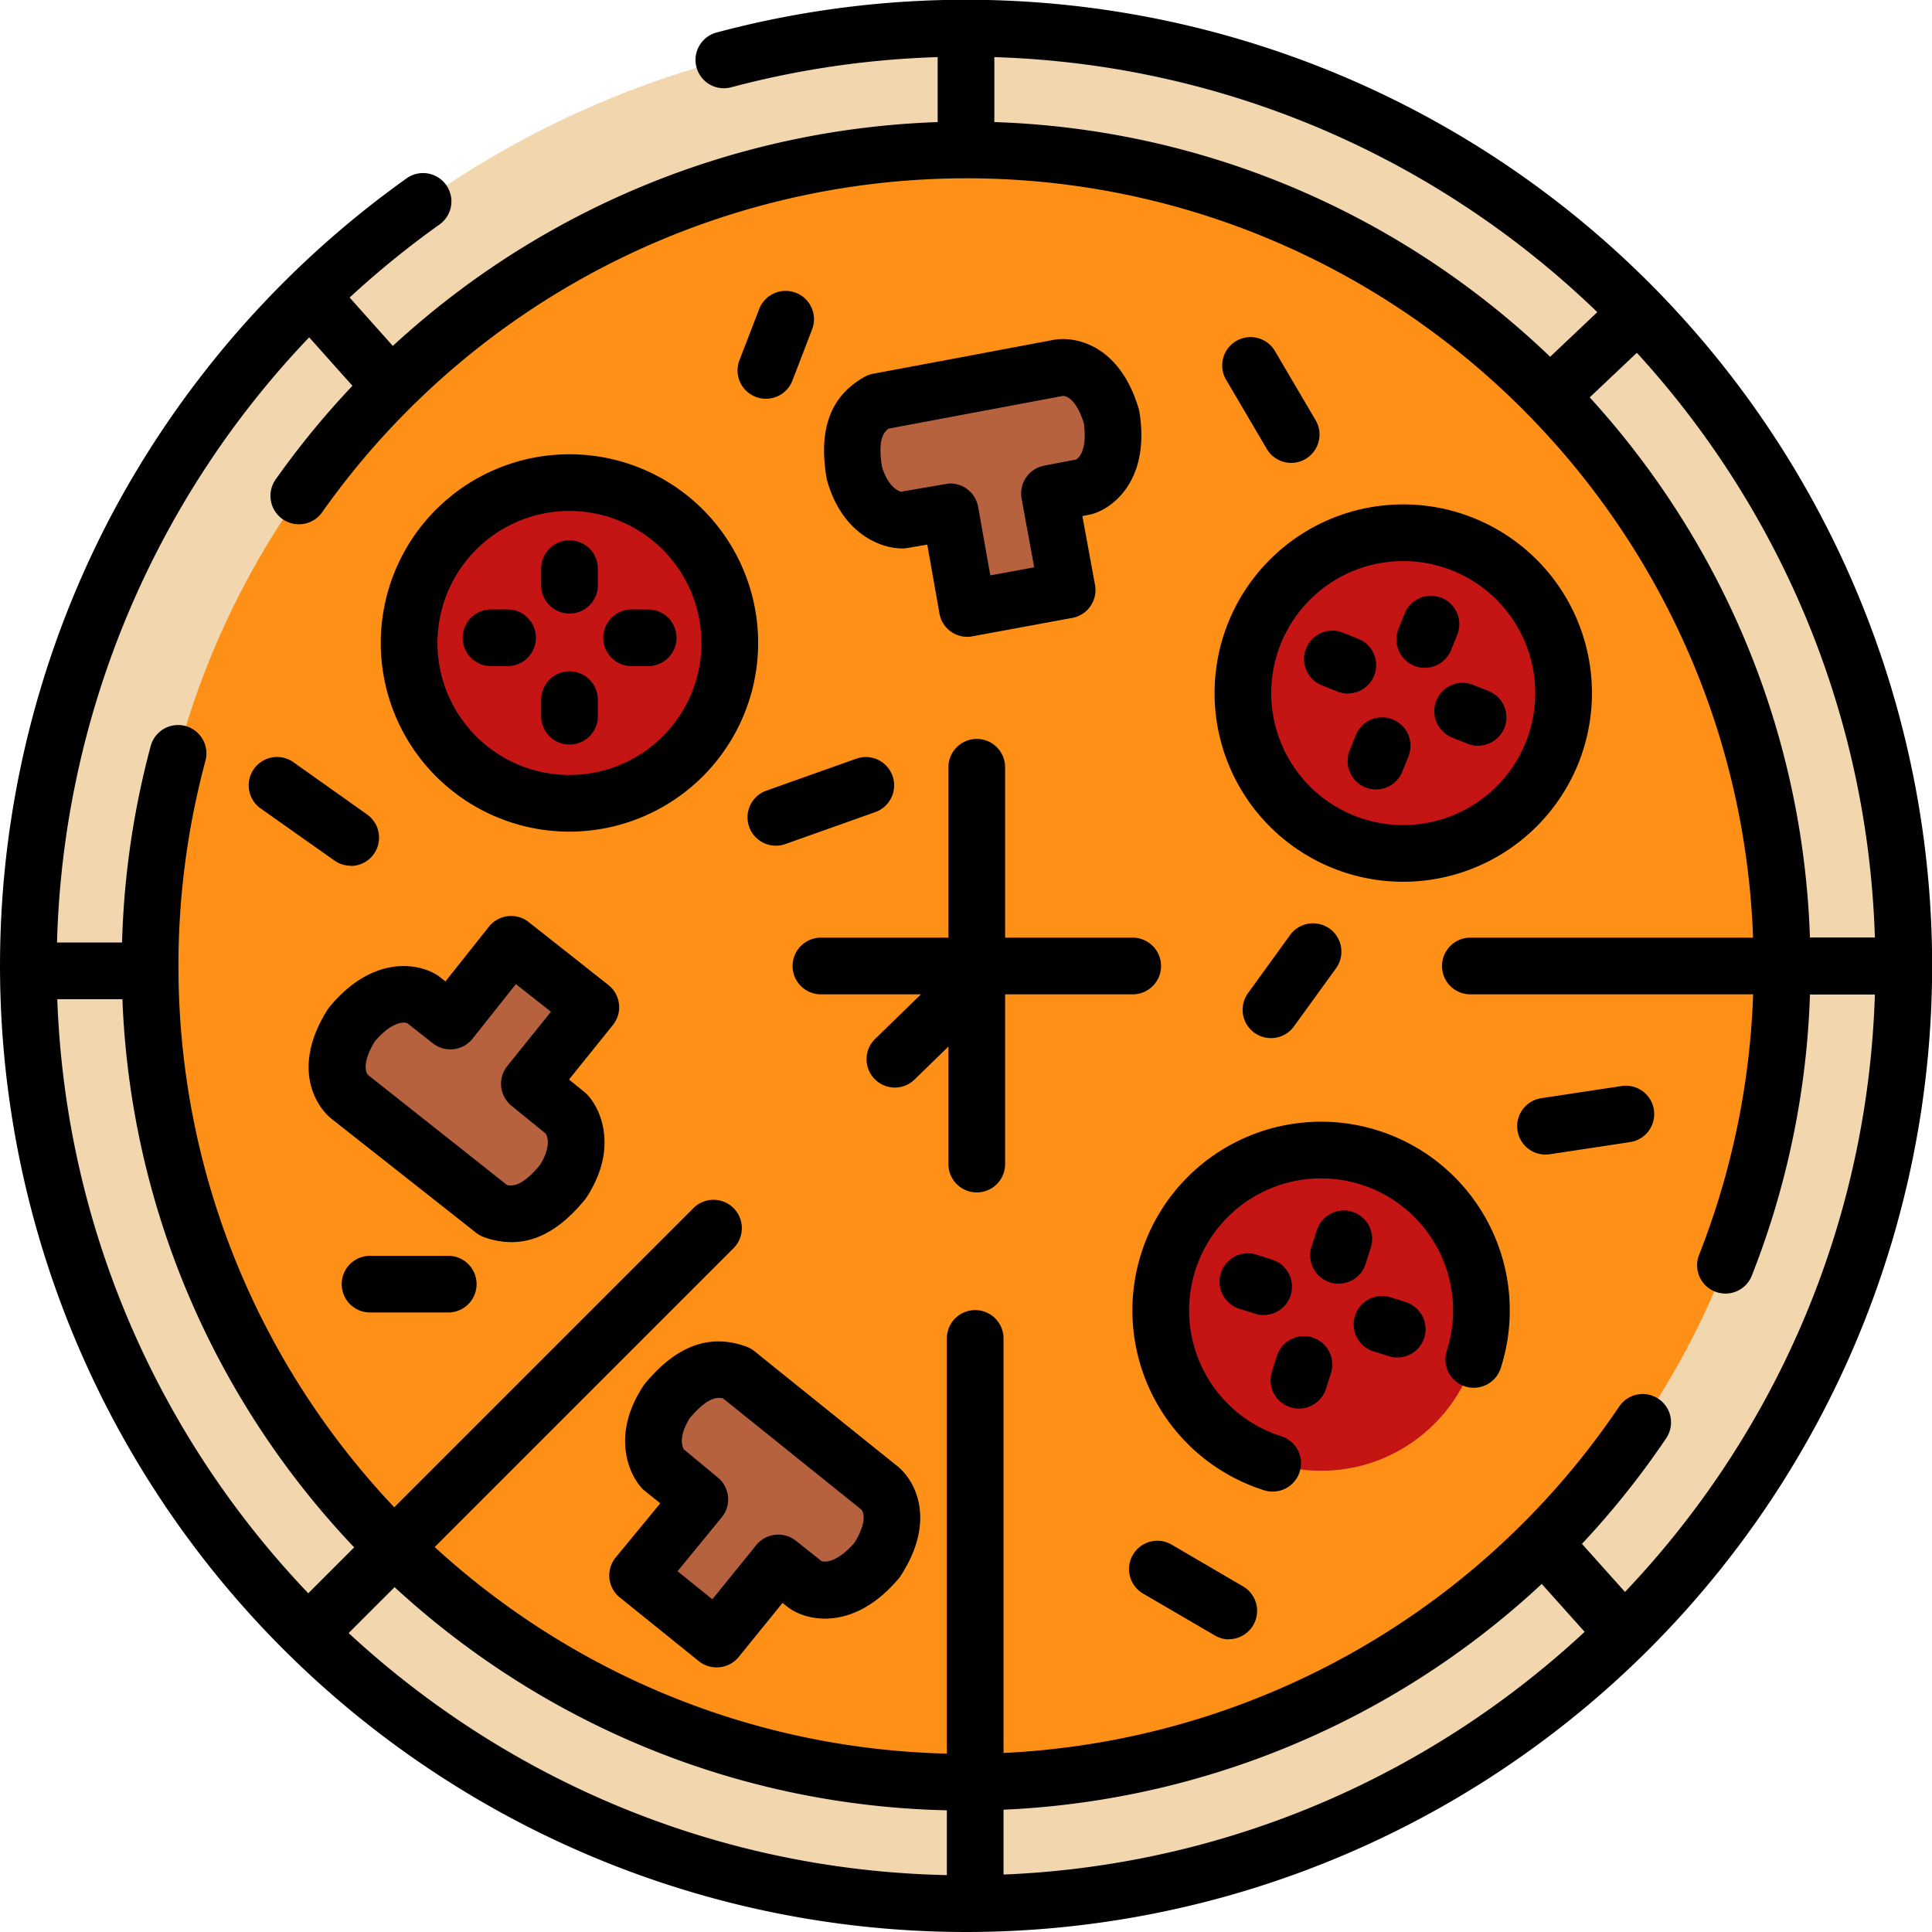 <svg id="Layer_1" data-name="Layer 1" xmlns="http://www.w3.org/2000/svg" viewBox="0 0 477.14 477.14"><defs><style>.cls-1{fill:#f2d6ad;}.cls-2{fill:#ff9017;}.cls-3{fill:#c41414;}.cls-4{fill:#b7623f;}</style></defs><circle class="cls-1" cx="238.57" cy="238.57" r="231.57"/><path d="M281.5,521A238.66,238.66,0,0,1,70.38,171.22a240.57,240.57,0,0,1,73.06-83.38,7,7,0,0,1,8.11,11.41A225.15,225.15,0,0,0,56.93,282.43C56.93,406.26,157.67,507,281.5,507S506.07,406.26,506.07,282.43,405.33,57.86,281.5,57.86a225.1,225.1,0,0,0-58,7.56,7,7,0,0,1-3.6-13.53A238.6,238.6,0,1,1,281.5,521Z" transform="translate(-42.93 -43.86)"/><circle class="cls-2" cx="238.57" cy="238.57" r="201.54"/><path d="M281.5,491C166.51,491,73,397.42,73,282.43a208.78,208.78,0,0,1,7.15-54.33,7,7,0,0,1,13.52,3.64A194.84,194.84,0,0,0,87,282.43C87,389.7,174.23,477,281.5,477a194.45,194.45,0,0,0,161.32-85.78,7,7,0,0,1,11.6,7.84A208.46,208.46,0,0,1,281.5,491Z" transform="translate(-42.93 -43.86)"/><path d="M469.06,363.33a7.1,7.1,0,0,1-2.57-.49,7,7,0,0,1-3.94-9.08A193.64,193.64,0,0,0,476,282.43C476,175.16,388.77,87.89,281.5,87.89a195,195,0,0,0-159,82.46A7,7,0,0,1,111,162.28,209,209,0,0,1,281.5,73.89c115,0,208.54,93.55,208.54,208.54a207.57,207.57,0,0,1-14.47,76.47A7,7,0,0,1,469.06,363.33Z" transform="translate(-42.93 -43.86)"/><rect x="122.54" y="113.13" width="14" height="30.06" transform="translate(-95.37 74.97) rotate(-41.76)"/><rect x="231.57" y="7" width="14" height="30.03"/><rect x="421.61" y="124.34" width="30.03" height="14" transform="translate(-13.76 292.12) rotate(-43.41)"/><rect x="440.11" y="231.57" width="30.03" height="14"/><rect x="427.04" y="421.11" width="14" height="30.06" transform="translate(-223.18 356.85) rotate(-41.84)"/><rect x="10.46" y="232.77" width="30.19" height="14"/><path d="M232.08,142.34a7,7,0,0,1-6.53-9.52L230.5,120a7,7,0,0,1,13.07,5l-4.95,12.87A7,7,0,0,1,232.08,142.34Z" transform="translate(-42.93 -43.86)"/><path d="M234.56,252.72a7,7,0,0,1-2.35-13.6l22.28-7.92a7,7,0,0,1,4.69,13.19l-22.28,7.92A6.83,6.83,0,0,1,234.56,252.72Z" transform="translate(-42.93 -43.86)"/><path d="M129.53,257.67a7,7,0,0,1-4-1.28l-18.23-12.87a7,7,0,0,1,8.07-11.44L133.58,245a7,7,0,0,1-4.05,12.72Z" transform="translate(-42.93 -43.86)"/><path d="M361.78,158.18a7,7,0,0,1-6-3.46l-9.9-16.83a7,7,0,1,1,12.06-7.09l9.9,16.83a7,7,0,0,1-6,10.55Z" transform="translate(-42.93 -43.86)"/><path d="M356.81,300.24a7,7,0,0,1-5.66-11.11l10.39-14.35A7,7,0,1,1,372.88,283l-10.39,14.35A7,7,0,0,1,356.81,300.24Z" transform="translate(-42.93 -43.86)"/><path d="M424.63,329a7,7,0,0,1-1-13.93l19.8-3a7,7,0,0,1,2.07,13.85l-19.8,3A7.4,7.4,0,0,1,424.63,329Z" transform="translate(-42.93 -43.86)"/><path d="M346.42,448.73a6.93,6.93,0,0,1-3.52-1l-17.82-10.4a7,7,0,0,1,7.05-12.09L350,435.69a7,7,0,0,1-3.53,13Z" transform="translate(-42.93 -43.86)"/><path d="M284.16,338.35a7,7,0,0,1-7-7v-98a7,7,0,1,1,14,0v98A7,7,0,0,1,284.16,338.35Z" transform="translate(-42.93 -43.86)"/><path d="M322.67,289.43h-77a7,7,0,0,1,0-14h77a7,7,0,0,1,0,14Z" transform="translate(-42.93 -43.86)"/><path d="M283.77,515.06a7,7,0,0,1-7-7V374.41a7,7,0,0,1,14,0V508.06A7,7,0,0,1,283.77,515.06Z" transform="translate(-42.93 -43.86)"/><path d="M263.93,312.45a7,7,0,0,1-4.89-12l15.27-14.85a7,7,0,0,1,9.76,10l-15.26,14.85A7,7,0,0,1,263.93,312.45Z" transform="translate(-42.93 -43.86)"/><circle class="cls-3" cx="140.65" cy="158.8" r="39.6"/><path d="M183.58,249.25a46.6,46.6,0,1,1,46.59-46.6A46.65,46.65,0,0,1,183.58,249.25Zm0-79.2a32.6,32.6,0,1,0,32.59,32.6A32.64,32.64,0,0,0,183.58,170.05Z" transform="translate(-42.93 -43.86)"/><path d="M183.58,195.39a7,7,0,0,1-7-7V184.3a7,7,0,0,1,14,0v4.09A7,7,0,0,1,183.58,195.39Z" transform="translate(-42.93 -43.86)"/><path d="M183.58,227.74a7,7,0,0,1-7-7v-4.08a7,7,0,0,1,14,0v4.08A7,7,0,0,1,183.58,227.74Z" transform="translate(-42.93 -43.86)"/><path d="M203,208.37h-4.08a7,7,0,0,1,0-14H203a7,7,0,0,1,0,14Z" transform="translate(-42.93 -43.86)"/><path d="M168.28,208.37H164.2a7,7,0,0,1,0-14h4.08a7,7,0,0,1,0,14Z" transform="translate(-42.93 -43.86)"/><circle class="cls-3" cx="346.56" cy="171.17" r="39.6"/><path d="M389.43,261.63a46.6,46.6,0,1,1,43.3-29.23h0A46.69,46.69,0,0,1,389.43,261.63Zm.1-79.2a32.6,32.6,0,1,0,12.11,2.35A32.31,32.31,0,0,0,389.53,182.43Zm36.71,47.36h0Z" transform="translate(-42.93 -43.86)"/><path d="M394.81,208.79a6.85,6.85,0,0,1-2.61-.51,7,7,0,0,1-3.89-9.1l1.52-3.79a7,7,0,0,1,13,5.22l-1.53,3.79A7,7,0,0,1,394.81,208.79Z" transform="translate(-42.93 -43.86)"/><path d="M382.74,238.82a7,7,0,0,1-6.49-9.61l1.52-3.79a7,7,0,1,1,13,5.22l-1.52,3.79A7,7,0,0,1,382.74,238.82Z" transform="translate(-42.93 -43.86)"/><path d="M408,228.06a6.89,6.89,0,0,1-2.61-.51L401.55,226a7,7,0,1,1,5.22-13l3.79,1.52a7,7,0,0,1-2.61,13.5Z" transform="translate(-42.93 -43.86)"/><path d="M375.78,215.14a7,7,0,0,1-2.61-.51l-3.79-1.52a7,7,0,1,1,5.22-13l3.79,1.52a7,7,0,0,1-2.61,13.5Z" transform="translate(-42.93 -43.86)"/><circle class="cls-3" cx="326.27" cy="323.63" r="39.6"/><path d="M357.21,412.23a7.15,7.15,0,0,1-2.12-.33,46.6,46.6,0,1,1,58.52-30.31,7,7,0,1,1-13.34-4.24,32.6,32.6,0,1,0-40.94,21.2,7,7,0,0,1-2.12,13.68Z" transform="translate(-42.93 -43.86)"/><path d="M373.52,360.89a7,7,0,0,1-6.68-9.12l1.24-3.89a7,7,0,1,1,13.34,4.23L380.19,356A7,7,0,0,1,373.52,360.89Z" transform="translate(-42.93 -43.86)"/><path d="M363.72,391.73a7.15,7.15,0,0,1-2.12-.33,7,7,0,0,1-4.55-8.79l1.23-3.89A7,7,0,0,1,371.63,383l-1.24,3.9A7,7,0,0,1,363.72,391.73Z" transform="translate(-42.93 -43.86)"/><path d="M388.05,379.12a6.84,6.84,0,0,1-2.12-.33L382,377.56a7,7,0,0,1,4.24-13.34l3.89,1.23a7,7,0,0,1-2.12,13.67Z" transform="translate(-42.93 -43.86)"/><path d="M355,368.63a6.79,6.79,0,0,1-2.12-.33L349,367.07a7,7,0,1,1,4.24-13.35l3.89,1.24A7,7,0,0,1,355,368.63Z" transform="translate(-42.93 -43.86)"/><path d="M123.19,450.22a7,7,0,0,1-5-12l96-96a7,7,0,0,1,9.9,9.9l-96,96A7,7,0,0,1,123.19,450.22Z" transform="translate(-42.93 -43.86)"/><path d="M508.29,289.43H406.06a7,7,0,0,1,0-14H508.29a7,7,0,0,1,0,14Z" transform="translate(-42.93 -43.86)"/><path class="cls-4" d="M306.49,189.53l-24.65,4.61-4.23-23.87-11.77,2s-8.54.19-11.93-11.65c-2.06-12.12,2.46-15.66,5.92-17.61-.11.05,44.34-8.31,44.34-8.31s9.06-2.1,13.27,12c2.2,13.83-5.63,17-6.74,17.34-.09,0-8.59,1.65-8.59,1.65Z" transform="translate(-42.93 -43.86)"/><path d="M281.84,201.14a7,7,0,0,1-6.9-5.78l-3-17-4.91.84a6.91,6.91,0,0,1-1,.1c-5.16.15-15-3.28-18.82-16.72a6.43,6.43,0,0,1-.17-.76c-2-12,1-20.17,9.39-24.88a6.88,6.88,0,0,1,2.34-.82c1.73-.3,27.13-5.07,44-8.26,5.42-1.15,16.6.92,21.36,16.89a7.32,7.32,0,0,1,.21.9c2.67,16.81-6.61,23.85-11.9,25.22h0c-.31.07-.87.19-2.2.44l3.12,17a7,7,0,0,1-5.59,8.15L283.12,201A6.85,6.85,0,0,1,281.84,201.14Zm-4.22-37.87a7,7,0,0,1,6.88,5.78l3,16.91,10.84-2L295.23,167a7,7,0,0,1,5.57-8.14l7.91-1.52c1.18-.71,2.7-3.28,1.88-9-1.7-5.39-4-6.76-5.17-6.7l-43.05,8.08c-1.37,1-2.65,3-1.62,9.39,1.51,5,4,6,4.73,6.18l10.94-1.88A6.94,6.94,0,0,1,277.62,163.27Zm28-21.7-.13,0h0Zm0,0C305.58,141.6,305.61,141.6,305.63,141.58Zm.12,0Z" transform="translate(-42.93 -43.86)"/><path class="cls-4" d="M219.9,448.65l-19.53-15.73,15.39-18.73-9.19-7.63s-5.7-6.36,1.09-16.64c7.87-9.44,13.5-8.31,17.23-6.95-.1-.05,35.15,28.28,35.15,28.28s7.48,5.52-.51,17.9c-9.08,10.66-16.61,6.82-17.56,6.15-.08-.05-6.83-5.45-6.83-5.45Z" transform="translate(-42.93 -43.86)"/><path d="M219.9,455.65a7,7,0,0,1-4.39-1.54L196,438.38a7,7,0,0,1-1-9.9l11-13.35L202.1,412a6.38,6.38,0,0,1-.75-.72c-3.45-3.86-7.24-13.5.47-25.17.15-.21.3-.42.46-.62,7.81-9.38,16-12.34,25-9.05a6.92,6.92,0,0,1,2.15,1.26c1.36,1.11,21.49,17.3,34.91,28.08,4.39,3.37,10.1,13.21,1.06,27.21a6.76,6.76,0,0,1-.55.74c-11,13-22.42,10.49-26.89,7.37h0c-.26-.18-.71-.53-1.77-1.38l-10.86,13.4A7,7,0,0,1,219.9,455.65Zm-9.64-23.75,8.6,6.93,10.84-13.38a7,7,0,0,1,9.81-1.06l6.29,5c1.3.43,4.25-.08,8.1-4.45,3-4.8,2.51-7.44,1.72-8.29l-34.13-27.44c-1.65-.4-4-.08-8.19,4.87-2.71,4.26-2,6.76-1.53,7.69l8.46,7a7,7,0,0,1,.94,9.83Zm45.48-15.09h0Zm-.11-.12.13.11-.1-.09Z" transform="translate(-42.93 -43.86)"/><path class="cls-4" d="M169.16,277.08l19.69,15.54L173.64,311.5,182.9,319s5.77,6.31-.93,16.64c-7.77,9.53-13.41,8.45-17.16,7.13.11.05-35.42-27.94-35.42-27.94s-7.53-5.45.34-17.9c9-10.76,16.54-7,17.49-6.33.09.05,6.89,5.38,6.89,5.38Z" transform="translate(-42.93 -43.86)"/><path d="M169.25,350.63a20.24,20.24,0,0,1-6.78-1.23,7,7,0,0,1-2.15-1.23c-1.37-1.1-21.67-17.09-35.18-27.74-4.43-3.33-10.23-13.11-1.33-27.2a7.91,7.91,0,0,1,.54-.75c10.91-13.07,22.32-10.7,26.82-7.62h0c.26.19.72.54,1.78,1.37l10.73-13.51a7,7,0,0,1,9.82-1.14l19.68,15.54A7,7,0,0,1,194.3,297l-10.84,13.46,3.86,3.14a5.58,5.58,0,0,1,.75.71c3.5,3.82,7.38,13.43-.22,25.17a7,7,0,0,1-.45.62C181.65,347.15,175.66,350.63,169.25,350.63Zm-1.1-14.11c1.66.37,4,0,8.15-4.95,2.66-4.3,1.93-6.78,1.45-7.71l-8.52-6.93a7,7,0,0,1-1-9.82L179,293.73l-8.66-6.83-10.71,13.48a7,7,0,0,1-9.79,1.15l-6.35-5c-1.31-.42-4.25.12-8,4.53-2.94,4.83-2.44,7.46-1.64,8.3Zm-34.54-27.24.11.09,0,0A1.1,1.1,0,0,0,133.61,309.28Zm0,0C133.68,309.29,133.62,309.26,133.6,309.26Z" transform="translate(-42.93 -43.86)"/><path d="M153.63,368H134.32a7,7,0,0,1,0-14h19.31a7,7,0,0,1,0,14Z" transform="translate(-42.93 -43.86)"/></svg>